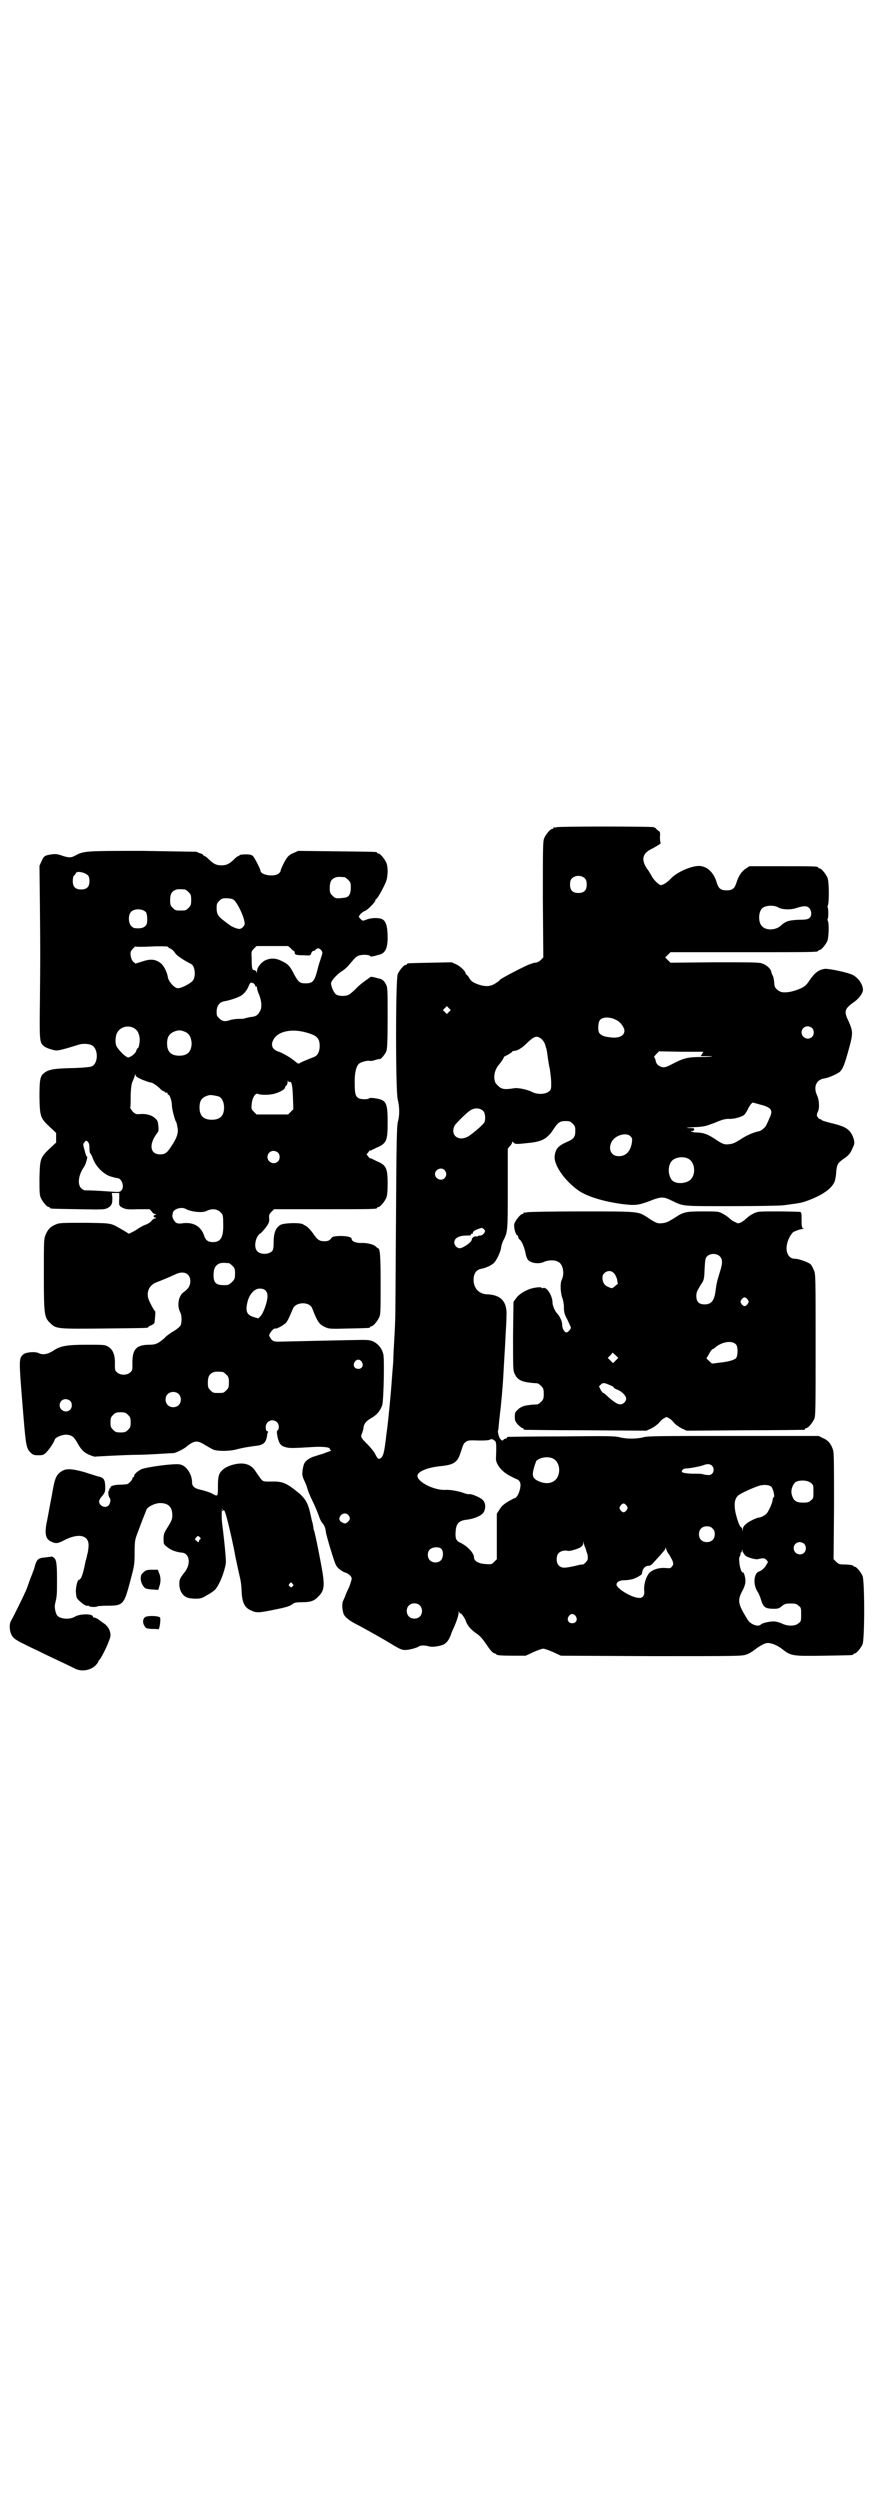 <?xml version="1.0" standalone="no"?>
<!DOCTYPE svg PUBLIC "-//W3C//DTD SVG 20010904//EN"
 "http://www.w3.org/TR/2001/REC-SVG-20010904/DTD/svg10.dtd">
<svg version="1.0" xmlns="http://www.w3.org/2000/svg"
 width="1000pt" height="2850pt" viewBox="0 0 1000 2850"
 preserveAspectRatio="xMidYMid meet">
<g transform="translate(0,2850) scale(0.5,-0.5)"
fill="#000000" stroke="none">
<path d="M1270 3814 c-3 -1 -6 -1 -7 0 0 0 -1 0 -1 -2 0 -1 -1 -2 -3 -2 -4 0
-14 -12 -18 -21 -3 -7 -3 -23 -3 -140 l1 -132 -6 -6 c-4 -4 -9 -6 -14 -6 -3
-1 -11 -3 -17 -6 -22 -10 -61 -31 -62 -33 0 -1 -5 -5 -10 -8 -12 -8 -24 -8
-41 -2 -12 5 -15 7 -20 16 -2 3 -5 6 -5 6 -1 0 -2 1 -2 2 0 5 -11 16 -21 21
l-11 5 -48 -1 c-52 -1 -54 -1 -54 -3 0 -1 -1 -2 -3 -2 -4 0 -14 -12 -18 -21
-5 -12 -5 -267 0 -286 4 -16 5 -35 0 -52 -2 -12 -3 -40 -4 -229 -1 -118 -1
-220 -2 -226 0 -6 -1 -25 -2 -42 -1 -17 -2 -36 -2 -43 0 -7 -2 -25 -3 -41 -3
-43 -8 -92 -11 -117 -2 -12 -3 -26 -4 -31 -3 -24 -5 -30 -9 -35 -6 -5 -8 -5
-14 7 -2 5 -11 16 -19 24 -15 15 -15 16 -11 25 1 3 3 9 3 13 2 9 6 14 18 21
13 7 22 19 25 31 3 14 5 106 2 115 -3 12 -10 21 -20 27 -8 4 -11 5 -28 5 -16
0 -147 -3 -190 -4 -11 0 -13 1 -17 5 -2 3 -5 7 -5 9 -1 4 10 17 13 16 4 -2 22
9 26 14 4 5 8 15 15 31 6 16 38 17 44 1 12 -31 16 -37 30 -43 8 -4 12 -4 53
-3 47 1 49 1 49 3 0 1 1 2 3 2 4 0 14 12 18 21 3 6 3 18 3 74 0 63 -1 83 -6
83 -1 0 -3 2 -5 4 -5 5 -22 9 -35 8 -11 0 -20 4 -20 9 0 5 -11 7 -28 7 -14 -1
-16 -1 -20 -7 -4 -4 -7 -5 -14 -5 -12 0 -16 3 -27 19 -5 7 -11 13 -14 15 -3 2
-6 3 -7 4 -5 5 -45 4 -53 -1 -11 -7 -15 -19 -15 -41 0 -10 -1 -15 -3 -18 -8
-9 -28 -9 -35 0 -8 9 -3 34 8 40 2 1 7 7 12 13 7 10 8 12 8 20 -1 9 0 11 5 16
l6 6 112 0 c111 0 123 0 123 3 0 1 1 2 3 2 4 0 14 12 18 21 2 5 3 14 3 33 0
32 -3 40 -19 48 -6 2 -12 6 -15 7 -4 2 -6 3 -6 2 0 -1 -2 1 -4 4 l-4 5 4 5 c2
3 4 5 4 4 0 -1 2 0 6 2 3 1 9 5 15 7 17 9 19 16 19 55 0 46 -3 51 -29 55 -7 1
-12 1 -13 0 -2 -3 -19 -3 -24 0 -7 4 -9 10 -9 31 -1 25 3 42 10 48 5 4 21 8
25 6 1 0 6 0 11 2 6 2 11 3 11 2 3 0 12 11 15 18 2 5 3 22 3 76 0 65 0 70 -4
77 -4 8 -9 12 -16 13 -1 0 -7 2 -11 3 -5 1 -9 1 -9 0 -1 -1 -5 -4 -11 -8 -5
-4 -15 -11 -20 -17 -6 -6 -13 -12 -16 -14 -7 -5 -24 -5 -31 0 -5 4 -11 18 -11
25 0 5 10 17 22 26 7 4 15 11 18 15 17 20 18 21 26 23 8 2 23 1 23 -2 0 -1 4
-1 9 0 4 1 10 3 11 3 14 3 20 14 20 39 0 26 -4 38 -12 42 -7 4 -25 4 -37 -1
-8 -3 -8 -3 -13 2 l-4 5 4 6 c3 3 7 6 10 7 5 1 24 20 24 24 0 2 1 3 2 3 3 1
20 32 23 42 4 12 4 32 0 41 -4 9 -14 21 -18 21 -2 0 -3 1 -3 2 0 2 -2 2 -93 3
l-87 1 -11 -5 c-6 -2 -12 -7 -14 -10 -6 -8 -15 -27 -15 -30 0 -2 -2 -5 -5 -7
-11 -8 -41 -3 -41 7 0 3 -13 29 -17 33 -3 3 -6 4 -17 4 -8 0 -14 -1 -14 -2 0
-1 -1 -2 -3 -2 -1 0 -5 -3 -9 -7 -10 -10 -17 -14 -29 -14 -12 0 -19 4 -29 14
-4 4 -8 7 -9 7 -2 0 -3 1 -3 2 0 1 -3 3 -6 4 -4 1 -8 3 -10 4 -2 0 -57 1 -123
2 -130 0 -134 0 -154 -11 -9 -5 -15 -5 -32 1 -11 4 -19 3 -32 0 -6 -2 -8 -4
-12 -13 l-5 -11 1 -89 c1 -110 1 -119 0 -220 -1 -89 -1 -94 9 -102 3 -3 11 -6
18 -8 11 -3 12 -3 31 2 11 3 23 7 27 8 9 4 25 4 33 0 15 -7 16 -40 1 -48 -5
-2 -15 -3 -37 -4 -51 -1 -62 -3 -73 -12 -9 -7 -10 -17 -10 -56 1 -43 2 -46 23
-66 l15 -14 0 -11 0 -11 -15 -14 c-21 -20 -22 -23 -23 -67 0 -30 0 -38 3 -45
4 -9 14 -21 18 -21 2 0 3 -1 3 -2 0 -2 2 -2 64 -3 58 -1 60 -1 68 3 9 5 11 11
10 26 l-1 8 9 0 8 0 0 -11 c-1 -18 -1 -18 8 -23 7 -3 11 -4 34 -3 l27 0 5 -5
c2 -4 6 -6 8 -6 3 0 3 0 0 -2 -5 -1 -5 -5 0 -6 3 -2 3 -2 0 -2 -2 0 -6 -2 -8
-5 -3 -4 -8 -7 -13 -9 -4 -1 -11 -5 -16 -8 -4 -3 -11 -7 -15 -9 l-8 -4 -13 8
c-30 17 -22 16 -86 17 -49 0 -59 0 -66 -3 -13 -5 -19 -11 -24 -22 -5 -11 -5
-11 -5 -94 0 -92 1 -97 15 -110 13 -13 16 -13 122 -12 98 1 101 1 101 3 0 1 3
3 6 4 3 1 7 4 8 5 1 3 3 27 2 27 -3 2 -14 23 -16 30 -4 16 3 30 18 36 13 5 30
12 43 18 19 10 35 3 35 -15 0 -10 -4 -17 -15 -25 -12 -8 -16 -31 -8 -46 4 -7
4 -26 0 -31 -1 -2 -8 -8 -15 -12 -7 -4 -17 -11 -21 -16 -14 -12 -20 -15 -34
-15 -30 0 -40 -10 -39 -44 0 -13 0 -15 -5 -19 -7 -7 -23 -7 -30 0 -5 4 -5 7
-5 17 1 22 -4 35 -16 42 -7 4 -10 4 -49 4 -44 0 -59 -3 -73 -12 -15 -10 -26
-12 -36 -7 -8 4 -29 2 -35 -3 -10 -9 -10 -12 -2 -111 8 -98 8 -103 20 -114 4
-4 7 -5 17 -5 10 0 12 1 18 7 6 6 17 22 19 29 2 5 16 11 26 11 12 -1 17 -4 25
-18 9 -17 17 -24 30 -29 5 -2 11 -4 12 -3 0 0 17 1 37 2 20 1 45 2 56 2 11 0
34 1 50 2 17 1 33 2 36 2 8 2 25 11 30 16 2 2 8 6 12 8 10 4 15 3 31 -7 5 -3
12 -7 16 -9 10 -4 36 -4 52 0 19 5 28 6 42 8 20 2 26 6 29 23 0 3 1 7 2 8 1 1
0 3 -2 3 -2 1 -3 4 -3 9 0 14 16 21 26 11 5 -5 5 -16 1 -18 -2 -2 -2 -4 0 -16
4 -15 7 -20 20 -23 8 -2 15 -2 64 1 21 1 35 -1 35 -4 0 -2 1 -3 3 -4 1 0 1 -1
-1 -1 -2 -1 -9 -3 -16 -6 -7 -2 -16 -5 -19 -6 -9 -2 -21 -9 -24 -15 -2 -2 -4
-10 -5 -17 -1 -11 -1 -13 4 -24 3 -6 6 -14 7 -18 1 -4 6 -17 12 -29 6 -12 12
-27 14 -33 2 -6 5 -13 7 -15 5 -6 8 -11 9 -21 1 -9 19 -69 23 -76 3 -7 14 -15
20 -17 8 -2 16 -9 16 -14 0 -3 -3 -12 -6 -20 -4 -8 -8 -17 -9 -21 -2 -4 -4 -9
-5 -11 -2 -4 -2 -17 1 -27 2 -8 13 -17 31 -26 14 -7 58 -32 68 -38 28 -17 33
-20 42 -20 9 0 27 5 31 8 3 3 16 3 24 0 8 -2 28 1 35 6 6 4 10 10 14 20 1 4 4
11 6 15 7 15 12 31 12 36 0 4 0 4 2 0 1 -2 2 -3 2 -2 0 4 10 -10 12 -16 3 -10
11 -20 24 -29 9 -6 14 -12 23 -25 8 -12 13 -18 17 -20 3 -1 6 -2 6 -3 0 -2 11
-3 39 -3 l28 0 17 8 c9 4 20 8 23 8 3 0 14 -4 23 -8 l17 -8 206 -1 c204 0 207
0 218 4 6 2 15 8 20 12 12 9 22 14 28 14 9 0 23 -6 33 -14 20 -16 24 -16 95
-15 65 1 67 1 67 3 0 1 1 2 3 2 4 0 14 12 18 21 5 11 5 145 0 156 -4 9 -14 21
-18 21 -2 0 -3 1 -3 2 0 1 -8 3 -22 3 -9 0 -12 1 -17 6 l-6 6 1 120 c0 85 0
122 -2 128 -4 14 -11 23 -23 28 l-10 5 -194 0 c-167 0 -196 0 -206 -3 -15 -4
-38 -4 -54 0 -10 3 -29 3 -132 2 -66 0 -121 -1 -122 -1 -2 0 -3 -1 -3 -2 0 -1
-1 -2 -3 -2 -1 0 -4 -1 -5 -3 -2 -2 -3 -2 -6 1 -4 3 -8 19 -6 21 0 1 1 3 1 6
0 2 2 23 5 47 4 41 5 54 7 92 2 37 3 46 4 72 1 15 2 34 2 43 2 33 -12 49 -45
50 -18 1 -30 14 -30 33 0 14 6 23 17 25 11 2 24 8 30 14 6 7 14 23 16 35 0 4
3 12 5 16 10 19 10 22 10 119 l0 90 5 6 c3 3 5 7 5 9 0 2 1 1 3 -1 4 -4 6 -4
34 -1 32 3 44 10 59 34 9 13 13 16 26 16 9 0 11 -1 16 -6 5 -5 6 -7 6 -16 0
-14 -3 -19 -20 -26 -20 -9 -25 -16 -27 -31 -3 -19 20 -54 51 -77 19 -15 58
-27 101 -33 31 -4 38 -3 63 6 27 11 33 11 51 2 29 -14 22 -13 139 -13 58 0
110 1 117 2 37 5 40 5 56 11 35 13 56 29 61 45 1 4 3 13 3 21 2 16 3 19 17 29
11 7 16 13 21 26 4 8 4 10 2 19 -7 21 -16 28 -50 36 -12 3 -22 6 -23 7 0 1 -1
2 -3 2 -3 0 -9 7 -8 10 0 2 1 6 3 9 3 9 2 24 -2 34 -10 20 -3 37 15 40 10 1
29 10 36 15 7 7 11 16 21 53 10 36 9 40 -1 63 -11 22 -9 28 12 43 12 8 21 21
21 28 0 12 -10 27 -23 34 -12 6 -55 15 -64 14 -14 -2 -23 -9 -34 -25 -8 -12
-11 -15 -22 -20 -16 -7 -32 -10 -42 -8 -9 2 -17 10 -17 17 -1 13 -2 17 -4 21
-1 2 -3 6 -3 8 -1 7 -11 16 -20 19 -7 3 -22 3 -109 3 l-101 -1 -6 6 -6 6 6 6
6 6 163 0 c160 0 174 0 174 3 0 1 1 2 3 2 4 0 14 12 18 21 3 9 4 39 1 45 -1 2
-1 4 -1 4 1 0 2 6 2 14 0 8 -1 14 -2 14 0 0 0 2 1 4 3 6 3 54 -1 63 -4 9 -14
21 -18 21 -2 0 -3 1 -3 2 0 3 -11 3 -84 3 l-73 0 -9 -6 c-10 -7 -16 -17 -21
-33 -4 -12 -9 -16 -22 -16 -13 0 -18 4 -22 16 -6 22 -19 36 -35 39 -16 4 -53
-11 -69 -27 -9 -10 -19 -16 -24 -16 -4 0 -17 12 -21 21 -2 3 -6 11 -11 17 -13
20 -10 34 10 44 12 6 24 14 22 14 -1 0 -2 5 -2 13 1 12 0 13 -4 15 -2 2 -5 4
-5 5 -1 1 -3 2 -5 3 -7 2 -216 2 -221 0z m-1077 -105 c9 -4 11 -8 11 -18 0
-13 -6 -19 -19 -19 -13 0 -19 6 -19 19 0 6 1 11 2 12 2 1 4 4 5 6 1 4 10 4 20
0z m1141 -12 c3 -3 4 -7 4 -14 0 -13 -6 -19 -19 -19 -13 0 -19 6 -19 19 0 7 1
11 4 14 7 8 23 8 30 0z m-548 3 c1 0 5 -3 8 -6 5 -5 6 -7 6 -17 0 -16 -4 -23
-16 -24 -17 -2 -19 -2 -26 5 -5 5 -6 7 -6 17 0 14 3 20 12 24 5 2 8 2 22 1z
m-364 -28 c1 0 5 -3 8 -6 5 -5 6 -7 6 -18 0 -11 -1 -13 -6 -18 -6 -6 -7 -6
-18 -6 -11 0 -12 0 -18 6 -5 5 -6 7 -6 17 0 14 3 20 12 24 5 2 8 2 22 1z m110
-23 c9 -5 26 -42 26 -55 0 -5 -7 -12 -12 -12 -6 0 -20 6 -25 11 -2 1 -8 6 -12
9 -12 9 -15 15 -15 28 0 9 1 11 6 16 5 5 7 6 16 6 6 0 13 -1 16 -3z m1243 -18
c8 -5 29 -6 42 -1 16 5 23 5 28 0 6 -6 7 -18 1 -23 -4 -3 -8 -4 -22 -4 -25 -1
-32 -3 -44 -14 -11 -10 -33 -11 -42 -1 -9 8 -9 32 0 41 7 7 27 8 37 2z m-1442
-11 c3 -5 4 -22 1 -28 -4 -7 -12 -10 -28 -8 -1 0 -4 2 -7 5 -6 6 -7 24 -1 31
7 9 27 9 35 0z m13 -78 c20 1 36 0 36 0 0 -1 3 -3 7 -5 4 -2 9 -7 11 -11 4 -5
18 -15 36 -24 8 -4 11 -25 5 -36 -3 -7 -30 -21 -37 -19 -8 2 -19 15 -21 24 -2
14 -11 30 -18 34 -11 8 -22 9 -40 3 l-16 -5 -5 4 c-3 3 -5 8 -6 14 -1 9 0 10
5 16 3 3 6 6 6 5 1 -1 17 -1 37 0z m317 -4 c3 -4 6 -6 7 -6 1 0 2 -2 2 -4 0
-5 4 -6 22 -6 13 -1 14 -1 16 5 1 3 3 5 5 5 1 0 4 1 5 3 4 4 8 4 13 -2 3 -5 3
-5 -1 -17 -2 -6 -6 -18 -8 -27 -7 -27 -11 -31 -27 -31 -13 0 -16 2 -26 20 -10
20 -14 24 -29 31 -13 7 -26 7 -38 1 -9 -5 -18 -16 -18 -25 0 -5 -1 -5 -1 -1
-1 2 -3 4 -5 4 -5 0 -6 4 -6 26 -1 16 -1 17 5 23 l6 6 36 0 36 0 6 -5z m-85
-80 c2 -1 4 -4 4 -5 0 -2 1 -3 2 -2 1 1 2 -1 2 -3 0 -2 2 -10 5 -16 6 -16 7
-30 1 -39 -5 -9 -10 -11 -22 -12 -4 -1 -10 -2 -12 -3 -2 -1 -7 -1 -13 -1 -5 0
-13 -1 -18 -2 -13 -5 -20 -4 -27 3 -6 6 -6 7 -6 17 1 13 7 20 17 22 13 2 33 9
39 13 8 5 15 15 18 24 3 6 4 7 10 4z m446 -65 l-5 -5 -4 4 -5 5 4 4 5 5 4 -4
5 -5 -4 -4z m382 -19 c9 -4 18 -17 18 -24 0 -12 -13 -18 -33 -15 -13 1 -22 5
-25 11 -3 6 -2 23 2 28 6 8 24 8 38 0z m-1099 -19 c6 -4 9 -9 11 -19 2 -7 -1
-26 -4 -26 -1 0 -2 -2 -3 -5 -1 -6 -11 -14 -18 -16 -5 -1 -22 16 -27 25 -4 7
-3 24 1 31 7 14 26 19 40 10z m1545 1 c5 -5 5 -15 0 -20 -9 -9 -24 -2 -24 10
0 8 6 14 14 14 3 0 8 -2 10 -4z m-1429 -9 c9 -4 13 -13 14 -25 0 -19 -9 -29
-28 -29 -19 0 -28 9 -28 28 0 13 4 21 14 26 11 5 17 5 28 0z m275 -1 c25 -7
31 -13 31 -31 0 -13 -5 -22 -13 -25 -16 -6 -27 -11 -31 -13 -4 -3 -5 -3 -12 3
-9 8 -28 19 -37 22 -16 5 -20 16 -11 30 11 17 41 23 73 14z m538 -16 c3 -3 6
-8 7 -11 1 -3 2 -8 3 -10 1 -3 2 -11 3 -18 1 -8 3 -21 5 -29 1 -8 3 -22 3 -31
0 -14 0 -16 -6 -20 -7 -6 -25 -7 -37 -1 -11 6 -32 10 -40 9 -20 -3 -25 -3 -33
1 -4 3 -9 8 -11 11 -6 13 -2 31 9 43 6 7 11 16 10 16 -1 0 3 2 9 5 5 3 10 6
10 7 0 1 2 2 4 2 8 0 18 6 31 19 16 15 22 17 33 7z m365 -33 l-3 -5 13 0 c8 0
13 0 13 -1 -1 0 -12 -1 -26 -1 -30 0 -40 -3 -63 -15 -15 -8 -19 -9 -25 -8 -8
2 -14 7 -15 16 -1 3 -2 6 -3 6 -1 1 1 4 5 8 l6 6 51 -1 50 0 -3 -5z m-1276
-59 c8 -3 16 -6 18 -6 4 0 12 -5 21 -13 3 -4 8 -7 9 -7 2 0 3 -1 3 -2 0 -1 1
-2 3 -1 2 0 3 0 3 -2 0 -2 1 -3 2 -3 3 0 8 -14 8 -24 0 -9 7 -35 10 -39 1 -1
2 -7 3 -13 2 -12 -2 -23 -14 -41 -10 -16 -15 -19 -26 -19 -23 0 -26 23 -7 48
4 5 4 7 3 18 -1 9 -2 12 -7 16 -7 7 -19 11 -34 10 -10 -1 -11 0 -17 5 -3 4 -6
8 -6 10 1 2 1 15 1 29 1 21 2 26 6 34 2 5 4 11 4 12 0 2 1 1 1 -1 1 -4 5 -6
16 -11z m335 -5 c5 3 7 -7 8 -34 l1 -28 -6 -6 -6 -6 -36 0 -36 0 -6 6 c-6 6
-6 7 -5 18 1 14 9 26 14 23 6 -3 29 -3 40 1 11 3 22 10 22 13 0 1 1 4 3 5 2 2
3 6 3 9 0 3 1 4 1 1 1 -1 2 -3 3 -2z m-161 -33 c7 -3 12 -13 12 -25 0 -19 -9
-28 -28 -28 -19 0 -28 9 -28 28 0 17 6 24 22 28 5 1 14 -1 22 -3z m1233 -18
c28 -7 32 -13 22 -33 -3 -8 -7 -15 -8 -17 -2 -3 -10 -10 -14 -11 -11 -2 -27
-8 -42 -18 -16 -10 -19 -11 -29 -12 -10 -1 -14 1 -32 13 -15 10 -26 14 -42 14
-6 0 -11 2 -11 3 0 1 1 1 3 0 1 0 3 1 4 3 1 4 -1 4 -13 4 -8 1 -4 1 12 2 24 1
26 2 48 10 18 8 25 9 32 9 10 -1 29 4 35 9 2 2 5 6 7 10 4 9 10 18 13 18 1 0
8 -2 15 -4z m-630 -15 c5 -5 6 -21 2 -27 -5 -7 -30 -28 -38 -32 -22 -11 -40 5
-29 26 3 5 27 29 35 34 10 7 23 6 30 -1z m336 -58 c4 -4 4 -6 3 -14 -3 -20
-14 -32 -31 -31 -16 0 -24 16 -15 33 8 15 34 22 43 12z m-1234 -27 c0 -7 1
-12 2 -12 1 0 4 -6 6 -12 7 -18 23 -34 39 -40 7 -2 14 -4 16 -4 11 0 18 -21 9
-29 -3 -3 -6 -3 -21 -2 -15 1 -40 3 -61 3 -2 0 -6 2 -9 5 -9 9 -6 31 7 49 4 6
9 25 6 23 -1 0 -3 6 -5 14 -4 14 -4 15 0 19 3 4 4 4 7 1 3 -3 4 -7 4 -15z
m430 -10 c5 -5 5 -15 0 -20 -9 -9 -24 -2 -24 10 0 8 6 14 14 14 3 0 8 -2 10
-4z m934 -13 c20 -9 20 -45 0 -53 -14 -6 -31 -4 -37 5 -8 12 -8 32 1 42 7 8
24 11 36 6z m-554 -27 c5 -6 5 -12 0 -18 -7 -8 -22 -2 -22 9 0 11 15 17 22 9z
m-591 -88 c12 -7 38 -10 48 -5 12 6 24 5 32 -3 5 -5 6 -7 6 -25 1 -31 -5 -43
-23 -43 -12 0 -17 4 -21 16 -7 20 -24 30 -48 27 -6 -1 -12 -1 -15 1 -4 2 -9
11 -9 16 0 2 1 4 1 6 1 9 18 15 29 10z m681 -56 c-3 -3 -5 -5 -9 -5 -3 0 -5
-1 -5 -1 0 -1 -2 -1 -4 -1 -4 1 -10 -3 -10 -7 0 -6 -20 -20 -28 -20 -6 0 -12
7 -12 13 0 10 10 16 29 16 6 0 9 0 9 2 0 2 1 3 2 2 1 -1 2 0 2 1 0 4 4 7 13
10 7 3 8 3 12 0 4 -4 4 -4 1 -10z m-582 -68 c1 0 5 -3 8 -6 5 -5 6 -7 6 -18 0
-11 -1 -13 -7 -19 -5 -5 -9 -7 -13 -7 -23 -1 -29 4 -29 23 0 14 4 22 13 26 5
2 8 2 22 1z m83 -62 c4 -4 5 -7 5 -14 0 -11 -9 -38 -16 -45 l-5 -5 -10 3 c-17
5 -20 14 -14 37 5 17 16 28 27 28 6 0 10 -1 13 -4z m220 -163 c5 -8 1 -16 -8
-16 -9 0 -13 8 -8 16 2 3 5 5 8 5 3 0 6 -2 8 -5z m-317 -23 c1 0 5 -3 8 -6 5
-5 6 -7 6 -18 0 -11 -1 -13 -6 -18 -6 -6 -7 -6 -18 -6 -11 0 -12 0 -18 6 -5 5
-6 7 -6 17 0 14 3 20 12 24 5 2 8 2 22 1z m-101 -50 c7 -6 7 -19 1 -25 -6 -7
-19 -7 -25 -1 -7 6 -7 19 -1 25 6 7 19 7 25 1z m-247 -16 c5 -5 5 -15 0 -20
-9 -9 -24 -2 -24 10 0 8 6 14 14 14 3 0 8 -2 10 -4z m132 -32 c5 -5 6 -7 6
-17 0 -10 -1 -12 -6 -17 -5 -5 -7 -6 -17 -6 -10 0 -12 1 -17 6 -5 5 -6 7 -6
17 0 10 1 12 6 17 5 5 7 6 17 6 10 0 12 -1 17 -6z m838 -61 c2 -2 2 -16 1 -39
0 -12 12 -28 30 -38 8 -4 17 -9 19 -9 2 -1 5 -4 6 -7 4 -9 -5 -36 -13 -36 -1
0 -8 -4 -15 -8 -10 -6 -15 -11 -19 -18 l-6 -9 0 -52 0 -52 -6 -6 c-6 -6 -6 -6
-20 -5 -16 1 -26 7 -26 15 0 10 -15 26 -32 34 -9 4 -11 10 -10 24 1 19 7 26
25 28 17 2 34 9 39 17 5 9 5 21 -2 28 -5 6 -30 16 -32 13 -1 0 -5 1 -9 2 -12
5 -34 9 -45 8 -25 -1 -63 18 -63 32 0 10 23 19 51 22 31 3 40 8 47 30 7 21 7
22 13 26 4 3 9 3 17 3 24 -1 36 0 38 2 3 2 8 0 12 -5z m130 -38 c12 -5 18 -21
14 -36 -5 -19 -24 -26 -46 -16 -13 6 -15 12 -11 28 2 8 5 15 6 18 8 8 25 11
37 6z m364 -17 c8 -10 1 -23 -10 -21 -4 0 -9 1 -12 2 -3 1 -14 1 -24 1 -21 1
-27 3 -21 9 1 2 5 3 9 3 7 0 33 5 40 8 8 3 14 2 18 -2z m225 -39 c6 -4 6 -6 6
-20 0 -14 0 -16 -6 -20 -4 -4 -7 -5 -18 -5 -15 0 -21 4 -25 17 -3 10 0 21 7
29 8 6 28 6 36 -1z m-91 -8 c5 -3 10 -25 6 -25 -1 0 -1 -2 -2 -5 0 -7 -9 -26
-13 -31 -4 -5 -14 -10 -18 -10 -5 0 -26 -10 -31 -16 -4 -3 -6 -7 -6 -11 -1 -6
-1 -6 -1 0 -1 3 -2 5 -3 5 -3 0 -10 20 -13 35 -3 17 -2 28 5 36 4 5 37 20 51
24 9 2 19 2 25 -2z m-329 -44 c3 -5 3 -5 0 -10 -2 -3 -5 -5 -7 -5 -2 0 -5 2
-7 5 -3 5 -3 5 0 10 2 3 5 5 7 5 2 0 5 -2 7 -5z m-635 -21 c5 -5 5 -11 0 -15
-5 -5 -7 -6 -14 -2 -7 4 -8 9 -3 16 5 5 12 6 17 1z m831 -31 c4 -4 5 -7 5 -13
0 -11 -7 -18 -18 -18 -11 0 -18 7 -18 18 0 11 7 18 18 18 6 0 9 -1 13 -5z
m-290 -44 c1 -3 3 -11 5 -16 1 -10 1 -11 -4 -17 -3 -3 -6 -5 -6 -5 -1 0 -7 0
-13 -2 -30 -7 -36 -7 -43 0 -6 6 -6 22 0 28 5 5 14 7 21 5 4 -1 18 3 27 7 6 4
8 6 8 11 1 5 1 5 1 0 1 -3 2 -8 4 -11z m499 9 c5 -5 5 -15 0 -20 -9 -9 -24 -2
-24 10 0 8 6 14 14 14 3 0 8 -2 10 -4z m-309 -23 c2 -3 6 -10 8 -14 3 -8 3 -9
0 -14 -4 -5 -5 -5 -16 -4 -13 1 -27 -3 -35 -10 -8 -8 -14 -26 -13 -41 2 -12
-4 -19 -14 -17 -18 2 -49 22 -49 30 0 6 7 10 17 10 6 0 13 1 17 2 7 1 24 10
24 13 1 11 7 18 15 18 4 0 7 2 12 8 23 25 27 30 27 33 0 2 1 1 1 -2 1 -3 3 -9
6 -12z m-519 12 c6 -5 5 -20 0 -26 -6 -7 -19 -7 -25 -1 -7 6 -7 19 -1 25 6 6
21 7 26 2z m694 -16 c5 -4 22 -9 28 -8 13 3 16 3 20 -2 4 -4 4 -4 0 -10 -3 -7
-11 -14 -17 -16 -12 -4 -14 -29 -4 -45 3 -4 7 -14 9 -21 5 -16 10 -19 29 -19
10 0 12 1 18 6 6 5 9 6 20 6 11 0 14 -1 18 -5 6 -4 6 -6 6 -20 0 -14 0 -16 -6
-20 -7 -7 -25 -7 -37 -1 -4 2 -11 4 -16 5 -10 1 -29 -3 -33 -7 -6 -6 -23 0
-30 11 -22 36 -24 43 -12 66 5 9 7 17 7 22 0 10 -4 21 -6 20 -3 -2 -8 15 -8
25 -1 5 0 11 2 13 1 3 1 5 1 6 -1 0 -1 1 1 1 1 0 2 2 2 5 1 3 1 3 1 -1 1 -3 4
-8 7 -11z m-743 -113 c7 -6 7 -19 1 -25 -6 -7 -19 -7 -25 -1 -7 6 -7 19 -1 25
6 7 19 7 25 1z m356 -25 c5 -8 1 -16 -8 -16 -9 0 -13 8 -8 16 2 3 5 5 8 5 3 0
6 -2 8 -5z"/>
<path d="M1202 2936 c-3 -1 -6 -1 -7 0 0 0 -1 0 -1 -2 0 -1 -1 -2 -3 -2 -4 0
-16 -15 -18 -22 -2 -7 2 -23 6 -26 2 -1 3 -4 3 -5 0 -1 1 -4 3 -5 5 -4 10 -16
13 -29 1 -6 3 -13 5 -16 6 -9 25 -12 38 -6 8 4 24 5 32 0 11 -5 15 -27 8 -41
-4 -8 -3 -31 2 -43 1 -3 3 -12 3 -19 0 -12 1 -16 8 -29 4 -9 8 -17 8 -18 0 -3
-7 -11 -10 -11 -5 0 -10 9 -10 18 0 8 -6 20 -12 26 -4 4 -10 17 -10 24 0 16
-14 38 -22 33 -1 -1 -2 0 -3 1 -1 2 -13 1 -24 -2 -13 -4 -28 -13 -34 -22 l-6
-8 -1 -78 c0 -76 0 -79 4 -87 7 -15 18 -19 52 -21 1 0 5 -3 8 -6 5 -5 6 -7 6
-18 0 -11 -1 -13 -6 -18 -3 -3 -7 -6 -8 -6 -27 -1 -38 -4 -46 -13 -5 -4 -6 -7
-6 -15 0 -9 1 -11 7 -18 4 -4 9 -8 10 -8 2 0 3 -1 3 -2 0 -1 1 -2 3 -2 1 0 64
-1 140 -1 l137 -1 11 5 c6 3 13 8 17 12 4 5 9 10 12 11 6 4 6 4 12 0 3 -1 8
-6 12 -11 4 -4 11 -9 17 -12 l11 -5 132 1 c73 0 134 1 136 1 1 0 2 1 2 2 0 1
1 2 3 2 4 0 14 12 18 21 3 7 3 26 3 169 0 156 0 162 -4 170 -2 5 -5 11 -7 13
-5 5 -27 13 -36 13 -18 0 -25 22 -14 46 3 7 8 13 10 15 6 3 17 7 22 7 3 0 3 1
1 1 -3 1 -4 4 -4 19 0 16 0 18 -4 19 -3 0 -25 1 -50 1 -42 0 -45 0 -54 -4 -10
-5 -12 -7 -19 -13 -2 -2 -7 -6 -11 -8 -7 -3 -7 -3 -14 1 -4 1 -9 5 -11 7 -8 7
-10 8 -19 13 -8 4 -12 4 -43 4 -39 0 -44 -1 -65 -15 -16 -10 -19 -11 -29 -12
-10 -1 -14 1 -32 13 -22 14 -17 14 -151 14 -65 0 -121 -1 -124 -2z m440 -101
c6 -6 6 -16 0 -34 -7 -23 -8 -27 -10 -43 -3 -24 -10 -32 -25 -32 -13 0 -19 6
-19 19 0 8 1 11 11 27 7 10 7 13 8 38 1 18 2 22 5 25 7 8 23 8 30 0z m-243
-37 c3 -2 6 -8 8 -14 l2 -11 -6 -5 c-7 -6 -7 -6 -14 -3 -10 4 -13 8 -15 18 0
8 0 10 4 14 6 6 15 7 21 1z m306 -61 c3 -5 3 -5 0 -10 -2 -3 -5 -5 -7 -5 -2 0
-5 2 -7 5 -3 5 -3 5 0 10 2 3 5 5 7 5 2 0 5 -2 7 -5z m-26 -103 c4 -6 4 -23 0
-30 -4 -5 -19 -9 -39 -11 -8 -1 -15 -2 -16 -2 0 0 -3 2 -7 6 l-6 6 6 10 c3 6
7 11 8 11 1 0 3 1 5 3 16 14 40 18 49 7z m-275 -24 l6 -6 -6 -6 -6 -6 -6 6 -6
6 6 6 c3 3 5 6 5 6 1 0 3 -3 7 -6z m-9 -70 c3 -1 5 -3 5 -4 0 -1 4 -3 9 -5 10
-4 19 -14 19 -20 0 -6 -7 -13 -13 -13 -6 0 -13 4 -27 16 -6 6 -11 10 -12 10
-1 0 -4 3 -6 7 l-4 8 4 4 c5 5 8 5 25 -3z"/>
<path d="M538 2362 c-11 -2 -24 -7 -30 -13 -9 -8 -11 -15 -11 -37 0 -25 0 -25
-14 -17 -6 3 -16 6 -24 8 -15 3 -21 8 -21 17 0 19 -13 38 -27 41 -13 3 -78 -6
-89 -11 -9 -5 -16 -11 -16 -15 0 -2 -1 -3 -2 -3 -1 0 -2 -1 -2 -3 0 -3 -9 -13
-13 -13 -1 0 -7 -1 -13 -1 -15 0 -24 -3 -24 -6 0 -2 -1 -3 -2 -3 -1 0 -2 -1
-1 -2 1 -1 0 -2 -1 -3 -2 -1 -1 -13 2 -16 3 -3 2 -12 -2 -17 -7 -8 -22 -2 -22
9 0 2 3 8 7 12 7 9 7 10 7 23 -1 15 -3 19 -17 22 -4 1 -19 6 -32 10 -26 7 -38
8 -48 3 -15 -9 -18 -15 -25 -58 -4 -19 -8 -43 -10 -53 -7 -31 -5 -45 9 -51 10
-5 15 -4 27 2 33 18 58 14 58 -10 0 -5 -1 -15 -3 -21 -1 -6 -3 -13 -4 -16 -5
-27 -10 -42 -15 -42 -3 0 -7 -14 -7 -27 1 -12 1 -14 6 -19 8 -8 18 -15 21 -13
1 1 2 0 3 -1 1 -2 18 -3 20 0 1 0 11 1 23 1 35 0 37 3 51 56 9 34 10 37 10 65
0 26 1 30 6 43 3 8 8 22 12 32 4 10 8 20 9 23 3 7 20 15 31 15 19 0 28 -9 28
-28 0 -9 -2 -13 -10 -26 -9 -14 -10 -17 -10 -28 0 -11 0 -12 8 -18 8 -7 21
-12 34 -13 18 -2 21 -27 5 -46 -10 -13 -11 -15 -11 -26 0 -14 7 -26 17 -30 4
-2 13 -3 20 -3 11 0 15 1 26 8 8 4 16 10 19 13 10 12 21 40 24 60 1 5 -3 48
-8 87 -2 15 -2 35 0 37 1 0 1 -1 0 -3 -1 -3 -1 -3 2 -1 2 2 3 0 5 -6 3 -7 17
-66 23 -100 2 -9 5 -24 7 -33 5 -21 6 -25 7 -45 1 -26 7 -38 22 -44 12 -6 19
-5 53 2 30 6 35 8 43 14 2 2 9 3 21 3 19 0 27 3 37 14 12 12 13 23 9 51 -5 30
-17 91 -20 99 -1 3 -2 5 -1 5 0 0 -1 5 -2 11 -2 5 -4 17 -6 25 -5 21 -11 32
-27 45 -28 23 -37 26 -64 25 -15 0 -16 0 -21 6 -3 4 -8 11 -12 17 -9 15 -24
21 -45 17z m-82 -167 c2 -3 2 -4 0 -5 -1 0 -2 -2 -2 -3 0 -4 -2 -4 -6 0 -4 3
-4 4 -1 7 4 5 4 5 9 1z m211 -106 c3 -3 3 -3 0 -6 -3 -3 -3 -3 -6 0 -3 2 -3 3
-1 6 4 4 4 4 7 0z"/>
<path d="M118 2151 c-1 0 -7 -1 -15 -2 -15 -1 -19 -4 -23 -18 -1 -4 -3 -11 -5
-15 -1 -4 -6 -15 -9 -24 -3 -9 -7 -20 -9 -23 -4 -10 -28 -58 -31 -63 -7 -10
-4 -33 6 -41 3 -3 13 -9 22 -13 9 -5 27 -13 39 -19 12 -6 33 -16 46 -22 13 -6
27 -13 31 -15 15 -8 35 -5 47 6 4 4 7 8 7 9 0 1 1 3 3 5 7 8 25 47 25 55 0 11
-5 20 -14 27 -5 3 -11 8 -14 10 -3 2 -7 4 -9 4 -2 0 -3 1 -3 2 0 7 -30 7 -41
0 -13 -8 -38 -5 -42 5 -4 9 -5 19 -3 26 4 16 4 21 4 53 0 35 -1 47 -8 51 -2 2
-4 2 -4 2z"/>
<path d="M328 2116 c-3 -3 -6 -6 -6 -7 0 -1 -1 -4 -1 -6 -1 -5 2 -15 7 -21 3
-4 6 -5 18 -6 l15 -1 2 7 c4 10 4 22 0 31 l-3 8 -13 0 c-12 0 -14 -1 -19 -5z"/>
<path d="M331 2013 c-6 -4 -6 -14 -1 -21 3 -5 5 -5 16 -6 7 0 14 0 15 -1 3 0
6 23 4 27 -3 4 -28 5 -34 1z"/>
</g>
</svg>
